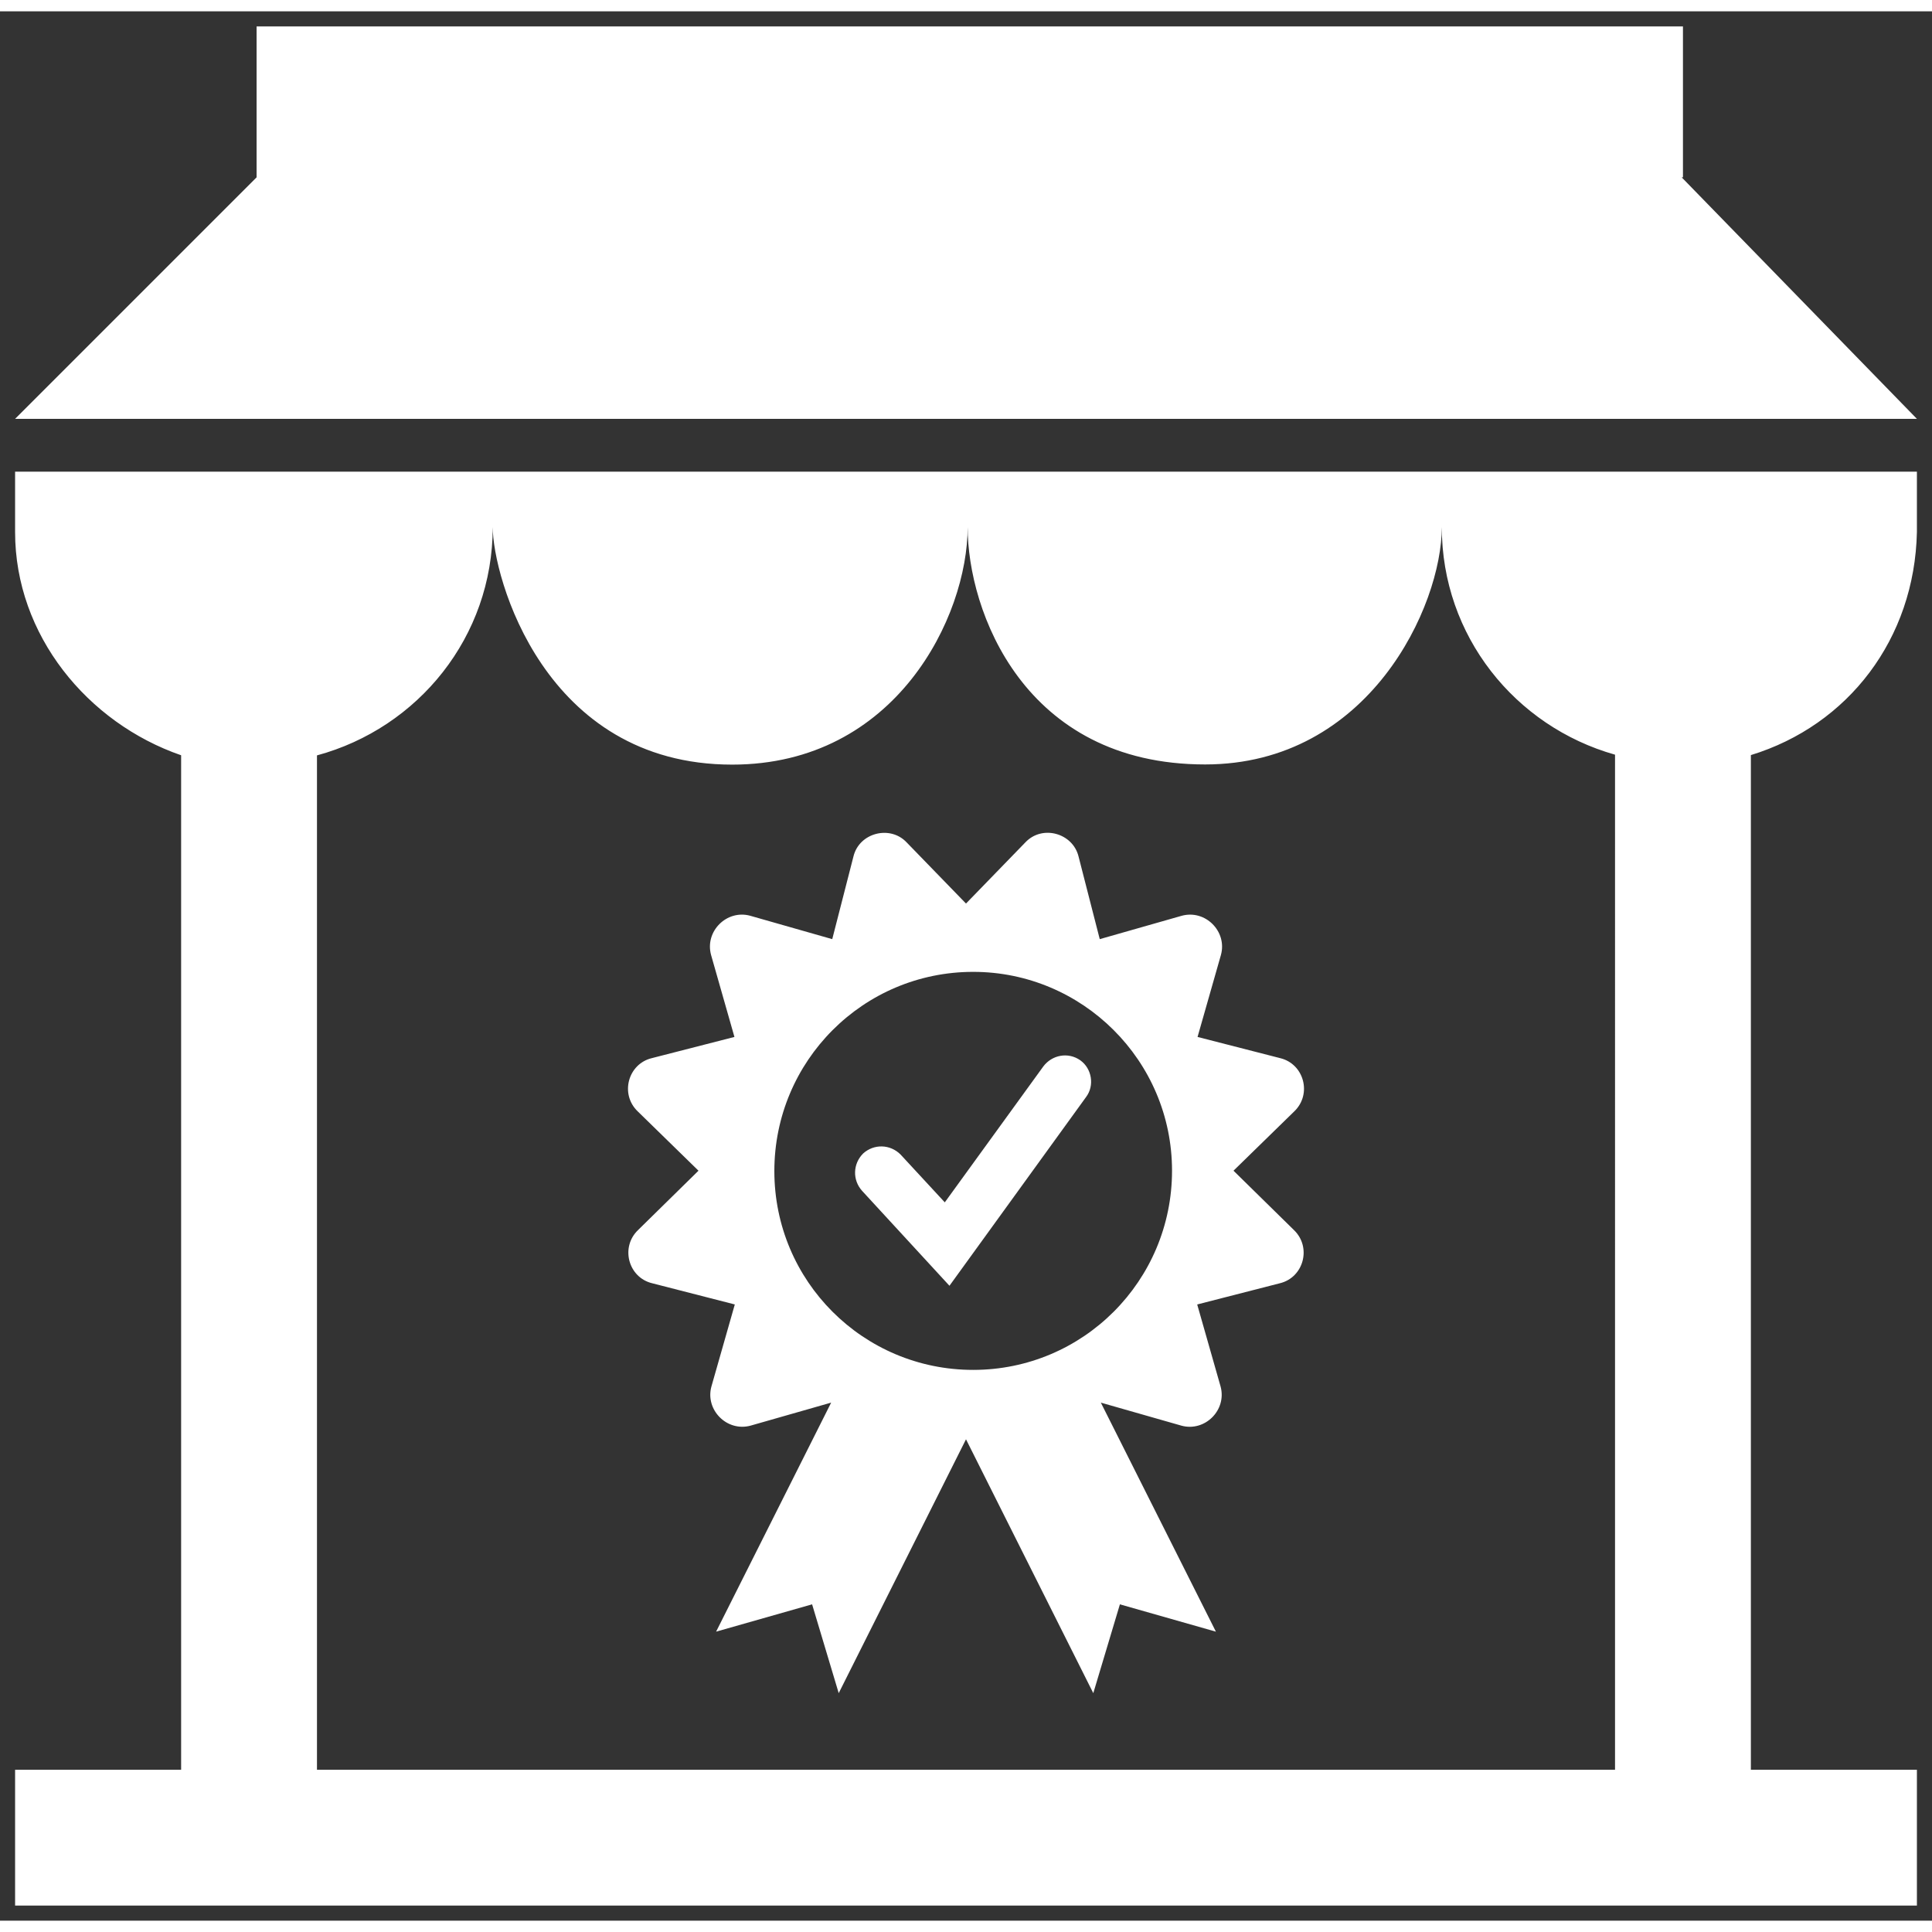 <?xml version="1.0" encoding="utf-8"?>
<!-- Uploaded to: SVG Repo, www.svgrepo.com, Generator: SVG Repo Mixer Tools -->
<svg fill="white" version="1.1" id="Layer_1" xmlns="http://www.w3.org/2000/svg" xmlns:xlink="http://www.w3.org/1999/xlink" 
	 width="800px" height="800px" viewBox="0 0 256 253" enable-background="new 0 0 256 253" xml:space="preserve">
<rect x="0" y="0" width="256" height="253" fill="#333333" stroke="none"/>
<path d="M143.913,143.858l-18.104,25.013l-11.577-12.578c-1.286-1.429-1.239-3.573,0.143-4.955c1.429-1.286,3.573-1.239,4.955,0.143
	l5.86,6.337l13.054-18.009c1.143-1.525,3.287-1.953,4.907-0.81C144.675,140.094,145.056,142.333,143.913,143.858z M171.451,161.486
	c2.382,2.287,1.286,6.289-1.858,7.051l-10.958,2.811l3.097,10.863c0.858,3.144-2.096,6.051-5.193,5.193l-10.672-3.049l15.246,30.349
	l-12.721-3.621l-3.526,11.768L128,189.214l-16.866,33.636l-3.526-11.768l-12.721,3.621l15.246-30.349l-10.672,3.049
	c-3.144,0.858-6.051-2.096-5.193-5.193l3.097-10.863l-10.958-2.811c-3.144-0.762-4.24-4.764-1.858-7.051l8.004-7.861l-8.052-7.861
	c-2.382-2.287-1.286-6.289,1.858-7.051l10.958-2.811l-3.097-10.863c-0.858-3.144,2.096-6.051,5.193-5.193l10.863,3.097l2.811-10.958
	c0.762-3.144,4.86-4.193,7.051-1.858l7.861,8.099l7.861-8.099c2.239-2.382,6.289-1.239,7.051,1.858l2.811,10.958l10.863-3.097
	c3.144-0.858,6.051,2.096,5.193,5.193l-3.097,10.863l10.958,2.811c3.144,0.762,4.24,4.764,1.858,7.051l-8.052,7.861L171.451,161.486
	z M155.3,153.624c0-14.579-11.863-26.347-26.347-26.347c-14.579,0-26.347,11.816-26.347,26.394s11.768,26.347,26.347,26.347
	S155.3,168.203,155.3,153.624z M2,69c0,13.678,9.625,25.302,22,29.576V233H2v18h252v-18h-22V98.554
	c12.89-3.945,21.699-15.396,22-29.554v-8H2V69z M65.29,68.346c0,6.477,6.755,31.47,31.727,31.47
	c21.689,0,31.202-19.615,31.202-31.47c0,11.052,7.41,31.447,31.464,31.447c21.733,0,31.363-20.999,31.363-31.447
	c0,14.425,9.726,26.416,22.954,30.154V233H42V98.594C55.402,94.966,65.29,82.895,65.29,68.346z M222.832,22H223V2H34v20L2,54h252
	L222.832,22z"/>
</svg>